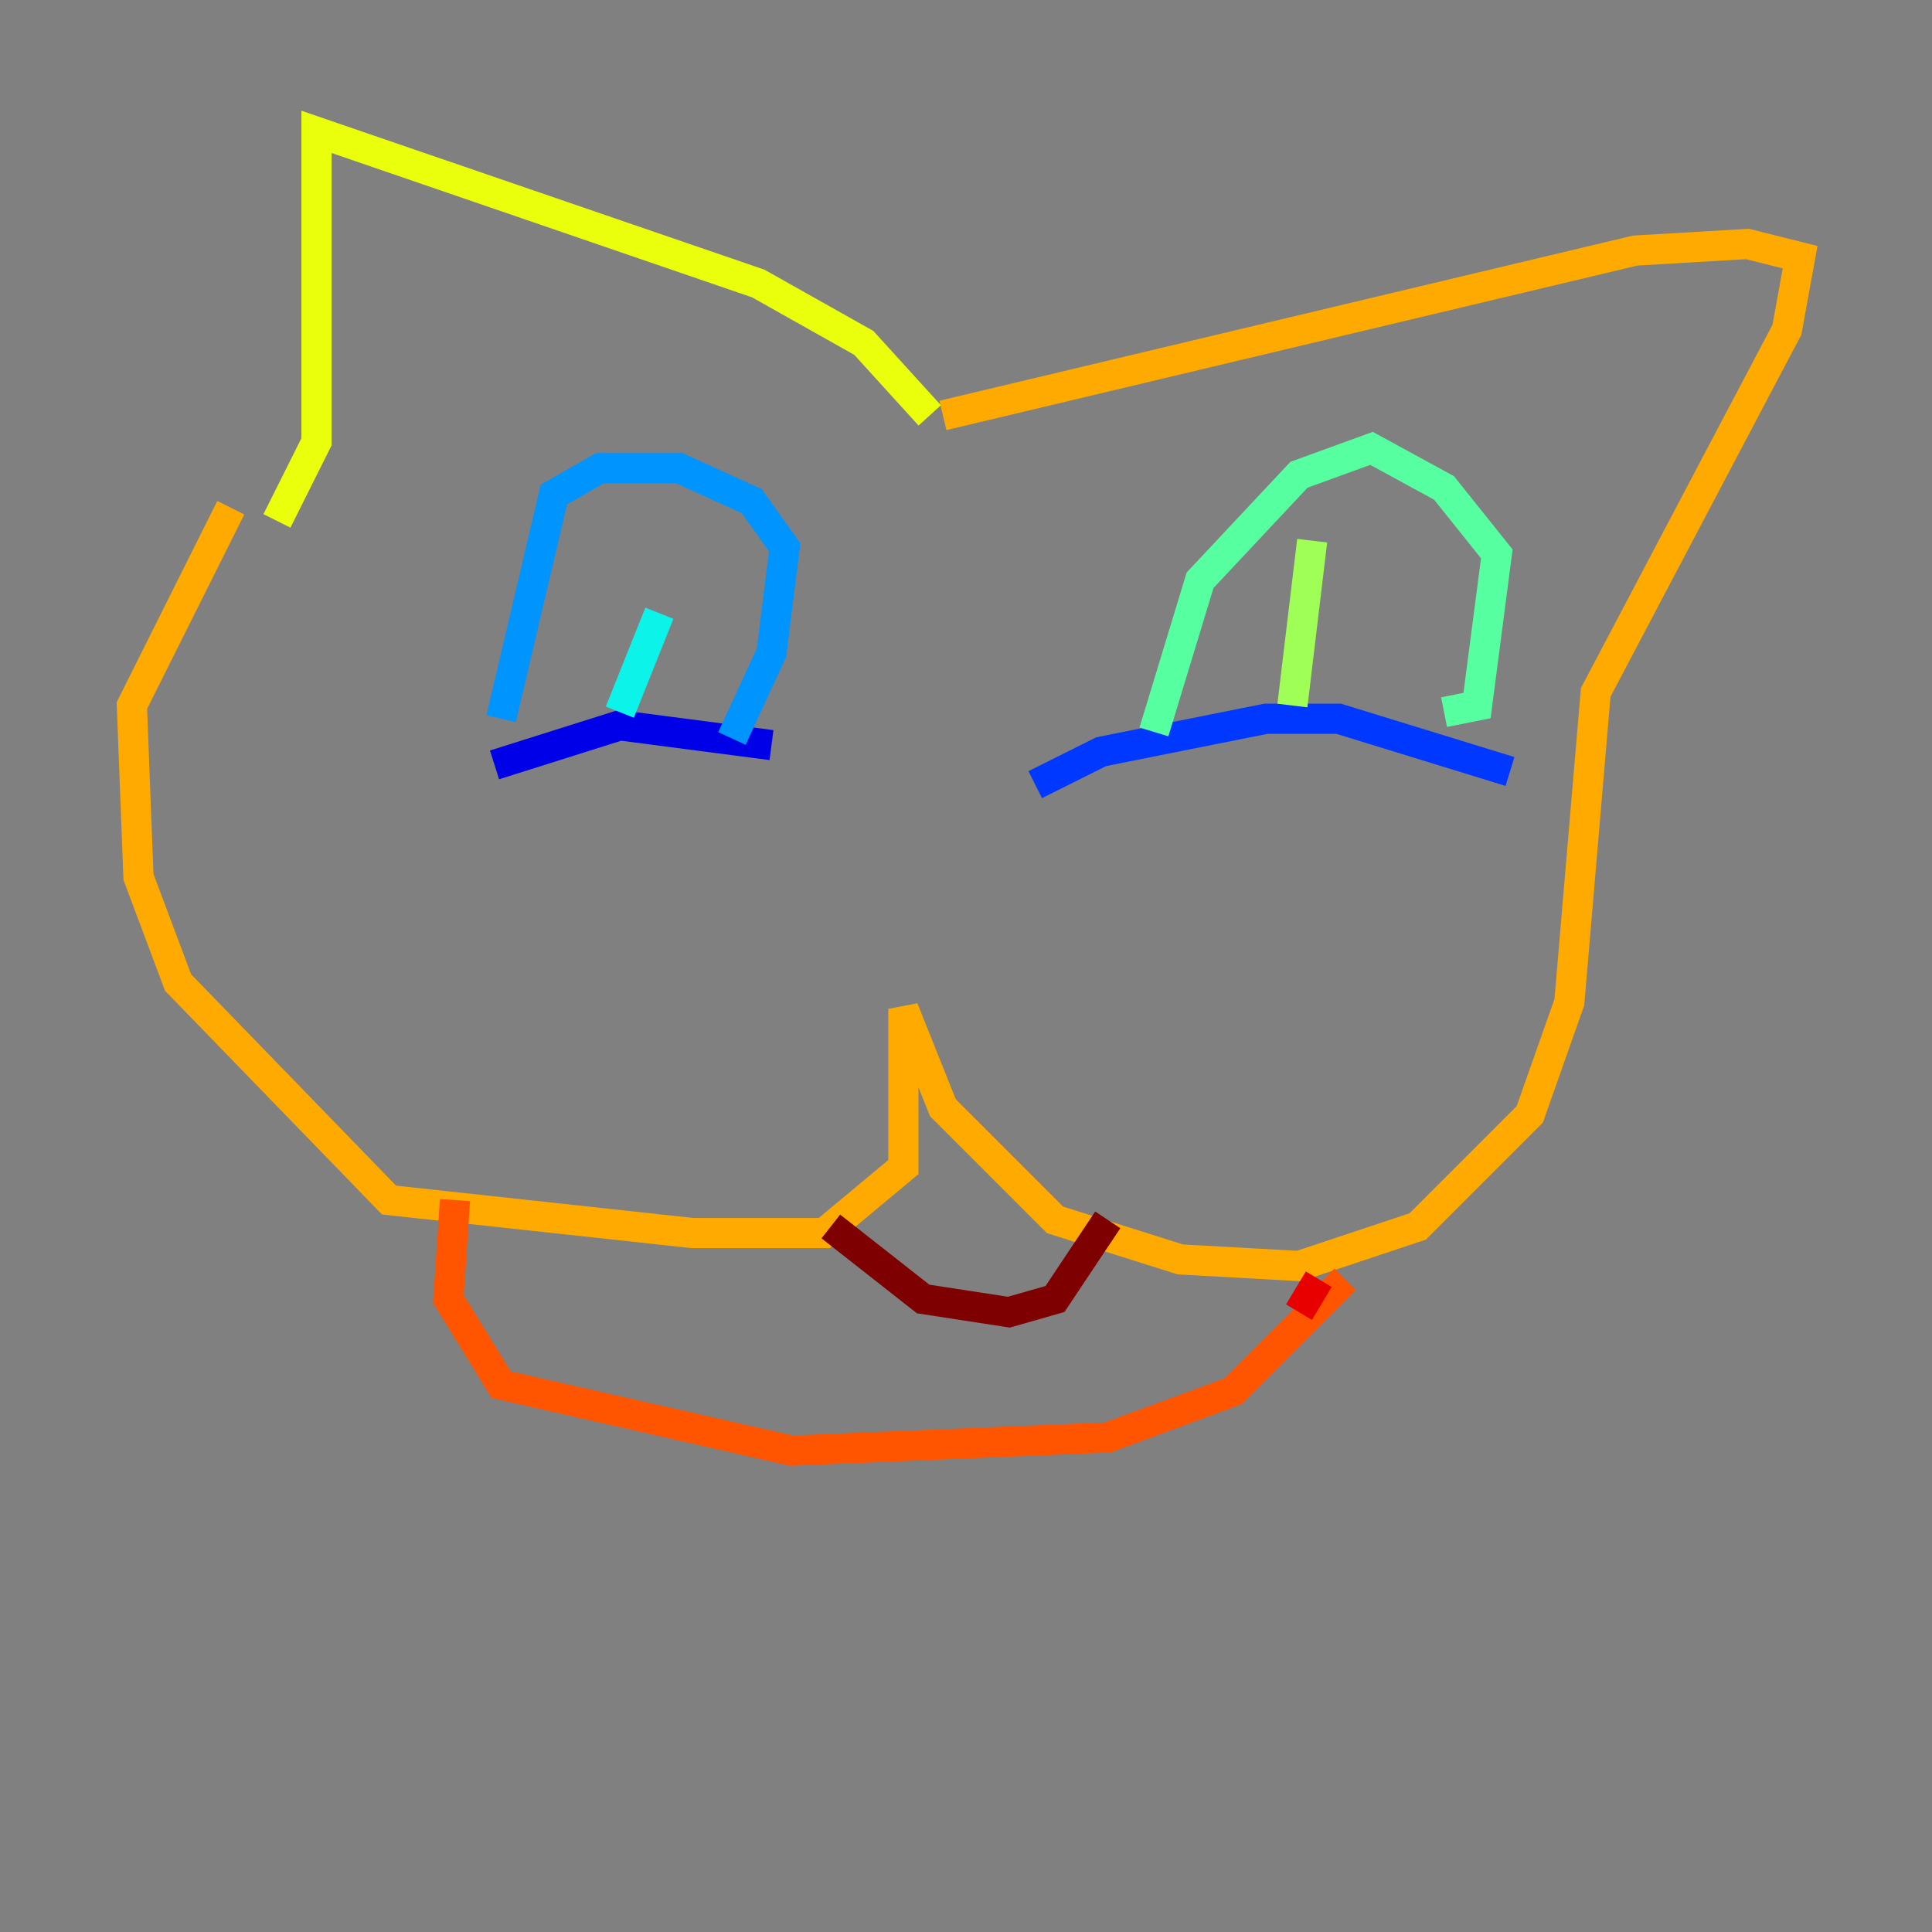 <?xml version="1.0" encoding="utf-8" ?>
<svg baseProfile="tiny" height="128" version="1.2" viewBox="0,0,128,128" width="128" xmlns="http://www.w3.org/2000/svg" xmlns:ev="http://www.w3.org/2001/xml-events" xmlns:xlink="http://www.w3.org/1999/xlink"><rect x="0" y="0" width="128" height="128" fill="#808080" stroke="none"/><defs /><polyline fill="none" points="32.764,50.676 32.764,50.676" stroke="#00007f" stroke-width="2" /><polyline fill="none" points="32.764,50.676 41.065,48.055 51.113,49.365" stroke="#0000e8" stroke-width="2" /><polyline fill="none" points="68.587,51.986 72.956,49.802 83.877,47.618 88.683,47.618 100.041,51.113" stroke="#0038ff" stroke-width="2" /><polyline fill="none" points="33.201,47.618 36.696,32.764 39.754,31.017 44.997,31.017 49.802,33.201 51.986,36.259 51.113,43.249 48.492,48.928" stroke="#0094ff" stroke-width="2" /><polyline fill="none" points="41.065,47.181 43.686,40.628" stroke="#0cf4ea" stroke-width="2" /><polyline fill="none" points="76.451,48.492 79.508,38.444 86.061,31.454 90.867,29.706 95.672,32.328 99.167,36.696 97.857,46.744 95.672,47.181" stroke="#56ffa0" stroke-width="2" /><polyline fill="none" points="85.625,46.744 86.935,35.822" stroke="#a0ff56" stroke-width="2" /><polyline fill="none" points="18.348,34.512 20.969,29.27 20.969,8.737 50.239,18.785 57.229,22.717 61.597,27.522" stroke="#eaff0c" stroke-width="2" /><polyline fill="none" points="62.471,27.522 108.341,16.601 115.768,16.164 119.263,17.038 118.389,21.843 105.72,45.87 103.973,66.403 101.352,73.829 93.925,81.256 86.061,83.877 78.198,83.44 69.898,80.819 62.471,73.392 59.85,66.84 59.85,77.324 54.608,81.693 45.87,81.693 25.775,79.508 11.795,65.092 9.174,58.102 8.737,46.744 15.29,33.638" stroke="#ffaa00" stroke-width="2" /><polyline fill="none" points="30.143,79.508 29.706,86.061 33.201,91.741 52.423,96.109 73.392,95.236 81.693,92.177 89.12,84.751" stroke="#ff5500" stroke-width="2" /><polyline fill="none" points="87.372,84.751 86.061,86.935" stroke="#e80000" stroke-width="2" /><polyline fill="none" points="55.044,81.256 61.16,86.061 66.84,86.935 69.898,86.061 73.392,80.819" stroke="#7f0000" stroke-width="2" /></svg>